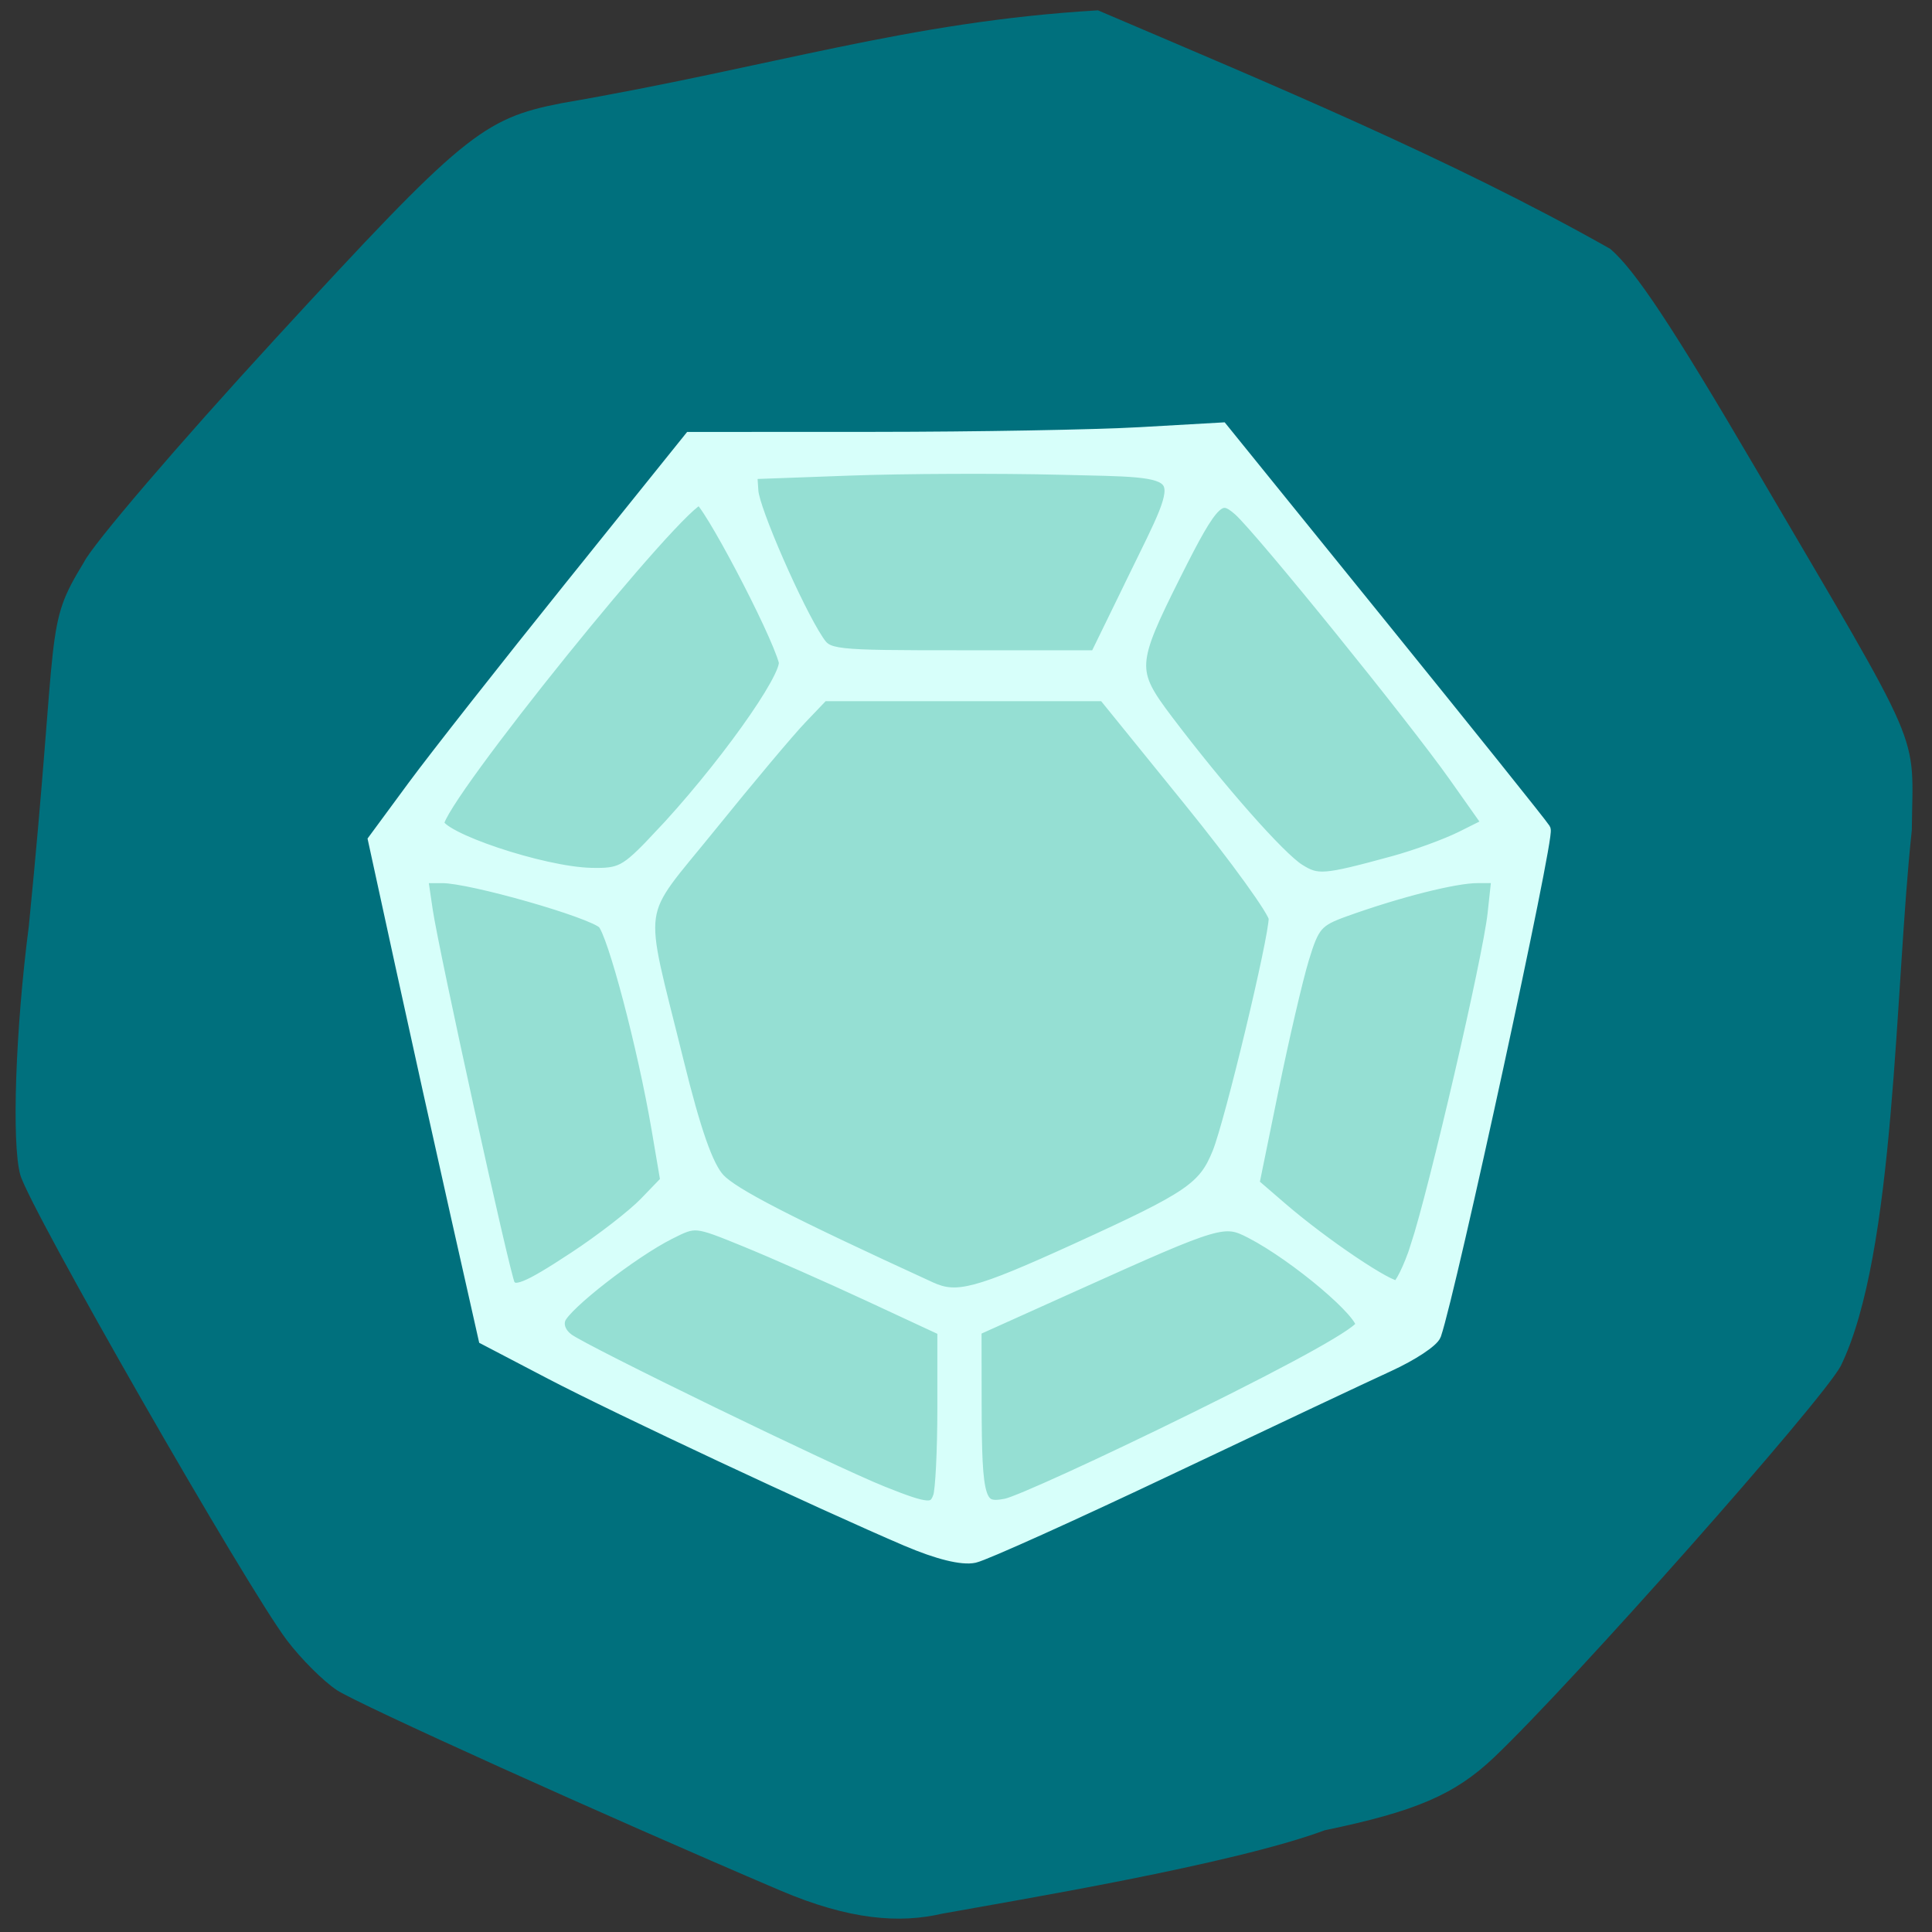 <svg xmlns="http://www.w3.org/2000/svg" viewBox="0 0 256 256"><rect x="0" y="0" width="256" height="256" fill="#333333" stroke="none"/><defs><clipPath><path d="M 0,64 H64 V128 H0 z"/></clipPath></defs><path d="m -141.77 114.19 c -23.375 -9.972 -55.848 -24.645 -58.74 -26.541 -1.767 -1.158 -4.743 -4.123 -6.613 -6.588 -5.342 -7.04 -34.1 -57.23 -35.35 -61.698 -1.161 -4.145 -0.64 -19.29 1.133 -32.972 4.02 -40.43 1.975 -39.489 7.288 -48.18 1.133 -2.351 12.588 -15.726 25.455 -29.723 24.737 -26.908 27.378 -29.08 37.814 -31.12 28.15 -4.838 45.87 -10.826 71.11 -12.308 22.454 9.595 46.665 19.607 67.882 31.607 3.31 2.842 8.233 10.278 19.285 29.13 22.633 38.605 20.805 34.37 20.672 47.897 -2.273 21.03 -2.134 56.09 -9.42 71 -2.521 4.704 -35.504 41.94 -45.926 51.849 -5.185 4.93 -10.38 7.167 -22.44 9.666 -12.207 4.538 -40.855 9.263 -50.675 11.05 -5.667 1.317 -12.288 0.849 -21.48 -3.072 z" fill="#00707d" transform="translate(245.16 136.31)"/><g transform="matrix(1.031 0 0 1.019 -3.469 -1.072)"><path d="m 97.21 186.1 c -23.417 -11.421 -25.04 -12.534 -27.998 -19.215 -4.921 -11.11 -14.292 -50.32 -13.12 -54.917 0.575 -2.26 9.693 -14.519 20.262 -27.24 l 19.216 -23.13 h 31.639 h 31.639 l 13.861 17.505 c 7.624 9.628 16.44 21.14 19.593 25.578 l 5.732 8.07 l -3.822 17.959 c -6.298 29.594 -9.97 39.503 -16.441 44.37 -7.478 5.624 -42.78 21.424 -50.02 22.389 -4.468 0.595 -10.975 -1.827 -30.535 -11.367 z" fill="#95dfd3" stroke="#95dfd3" stroke-width="3.44"/><path d="m 120.05 201.22 c -11.285 -4.882 -37.27 -17.204 -45.823 -21.725 l -8.447 -4.467 l -3.58 -16.09 c -1.969 -8.847 -5.156 -23.409 -7.083 -32.359 l -3.503 -16.272 l 5.03 -6.911 c 2.769 -3.801 11.887 -15.531 20.261 -26.07 l 15.226 -19.16 l 23.656 -0.01 c 13.01 -0.005 28.355 -0.281 34.1 -0.612 l 10.441 -0.602 l 20.357 25.445 c 11.196 13.995 20.661 25.946 21.03 26.557 0.53 0.872 -12.06 59.6 -14.06 65.6 -0.261 0.781 -2.911 2.55 -5.89 3.931 -2.979 1.382 -15.636 7.42 -28.13 13.418 -12.491 5.998 -23.775 11.147 -25.08 11.442 -1.498 0.339 -4.621 -0.44 -8.516 -2.125 z m 4.157 -5.452 c 0.316 -0.823 0.574 -6.082 0.574 -11.685 v -10.189 l -9.526 -4.481 c -5.239 -2.464 -12.454 -5.688 -16.03 -7.164 -6.501 -2.681 -6.512 -2.682 -9.922 -0.943 -4.772 2.433 -13.44 9.253 -14.167 11.147 -0.371 0.966 0.056 2.084 1.102 2.882 2.101 1.604 33.993 17.284 40.504 19.915 5.818 2.351 6.741 2.415 7.469 0.518 z m 32.736 -10.116 c 13.801 -6.883 21.406 -11.191 21.598 -12.234 0.306 -1.658 -8.509 -9.201 -14.3 -12.236 -3.565 -1.868 -4.129 -1.7 -22.686 6.755 l -12.989 5.918 l 0.013 9.576 c 0.017 12.93 0.401 14.177 4.132 13.431 1.612 -0.322 12.516 -5.367 24.23 -11.21 z m -14.997 -22.08 c 14.507 -6.694 16.318 -7.945 18.16 -12.541 1.598 -3.993 7.259 -27.835 7.259 -30.57 0 -0.924 -4.952 -7.866 -11.01 -15.427 l -11.01 -13.747 h -18.14 h -18.14 l -2.901 3.075 c -1.596 1.691 -6.81 7.972 -11.587 13.957 -9.988 12.513 -9.527 9.245 -4.322 30.637 2.256 9.271 3.836 13.833 5.376 15.519 1.817 1.989 8.899 5.678 27.26 14.198 3.443 1.598 6.05 0.9 19.06 -5.101 z m -64.6 1.125 c 3.453 -2.3 7.531 -5.497 9.06 -7.104 l 2.786 -2.921 l -1.152 -6.854 c -1.782 -10.603 -5.686 -25.561 -7.01 -26.864 -1.541 -1.515 -17.1 -6.01 -20.805 -6.01 h -2.84 l 0.652 4.495 c 0.793 5.467 9.982 47.737 10.593 48.732 0.827 1.346 2.455 0.696 8.713 -3.473 z m 108.22 -1.466 c 2.395 -7.375 9.308 -37.544 9.926 -43.32 l 0.531 -4.968 h -2.799 c -2.91 0 -10.182 1.859 -17.08 4.367 -3.631 1.319 -4.144 1.914 -5.475 6.351 -0.808 2.692 -2.582 10.41 -3.943 17.15 l -2.474 12.254 l 3.691 3.22 c 5.407 4.717 13.955 10.533 15.05 10.237 0.52 -0.141 1.682 -2.522 2.581 -5.29 z m -3.054 -49.93 c 2.862 -0.79 6.821 -2.253 8.797 -3.251 l 3.592 -1.814 l -4.43 -6.346 c -5.303 -7.595 -24.914 -32.1 -27.709 -34.627 -2.67 -2.411 -3.635 -1.465 -8.481 8.314 -5.858 11.822 -5.909 12.755 -1.052 19.253 6.739 9.02 14.47 17.876 16.981 19.464 2.457 1.553 3.328 1.483 12.301 -0.994 z m -94.53 -3.094 c 8.168 -8.7 16.959 -21.12 16.405 -23.18 -1.14 -4.239 -10.03 -21.29 -11.09 -21.279 -2.541 0.026 -33.791 39.2 -33.791 42.36 c 0 2 13.517 6.6 19.823 6.74 3.878 0.086 4.56 -0.28 8.656 -4.642 z m 61.25 -33.824 c 7.212 -14.954 7.77 -14.1 -9.536 -14.54 -7.937 -0.2 -20.18 -0.15 -27.2 0.11 l -12.774 0.473 l 0.166 2.511 c 0.164 2.49 5.741 15.4 8.419 19.49 1.362 2.08 1.797 2.129 18.709 2.129 h 17.315 l 4.906 -10.172 z" fill="#d7fffa" stroke="#d7fffa" stroke-width="1.893"/></g></svg>